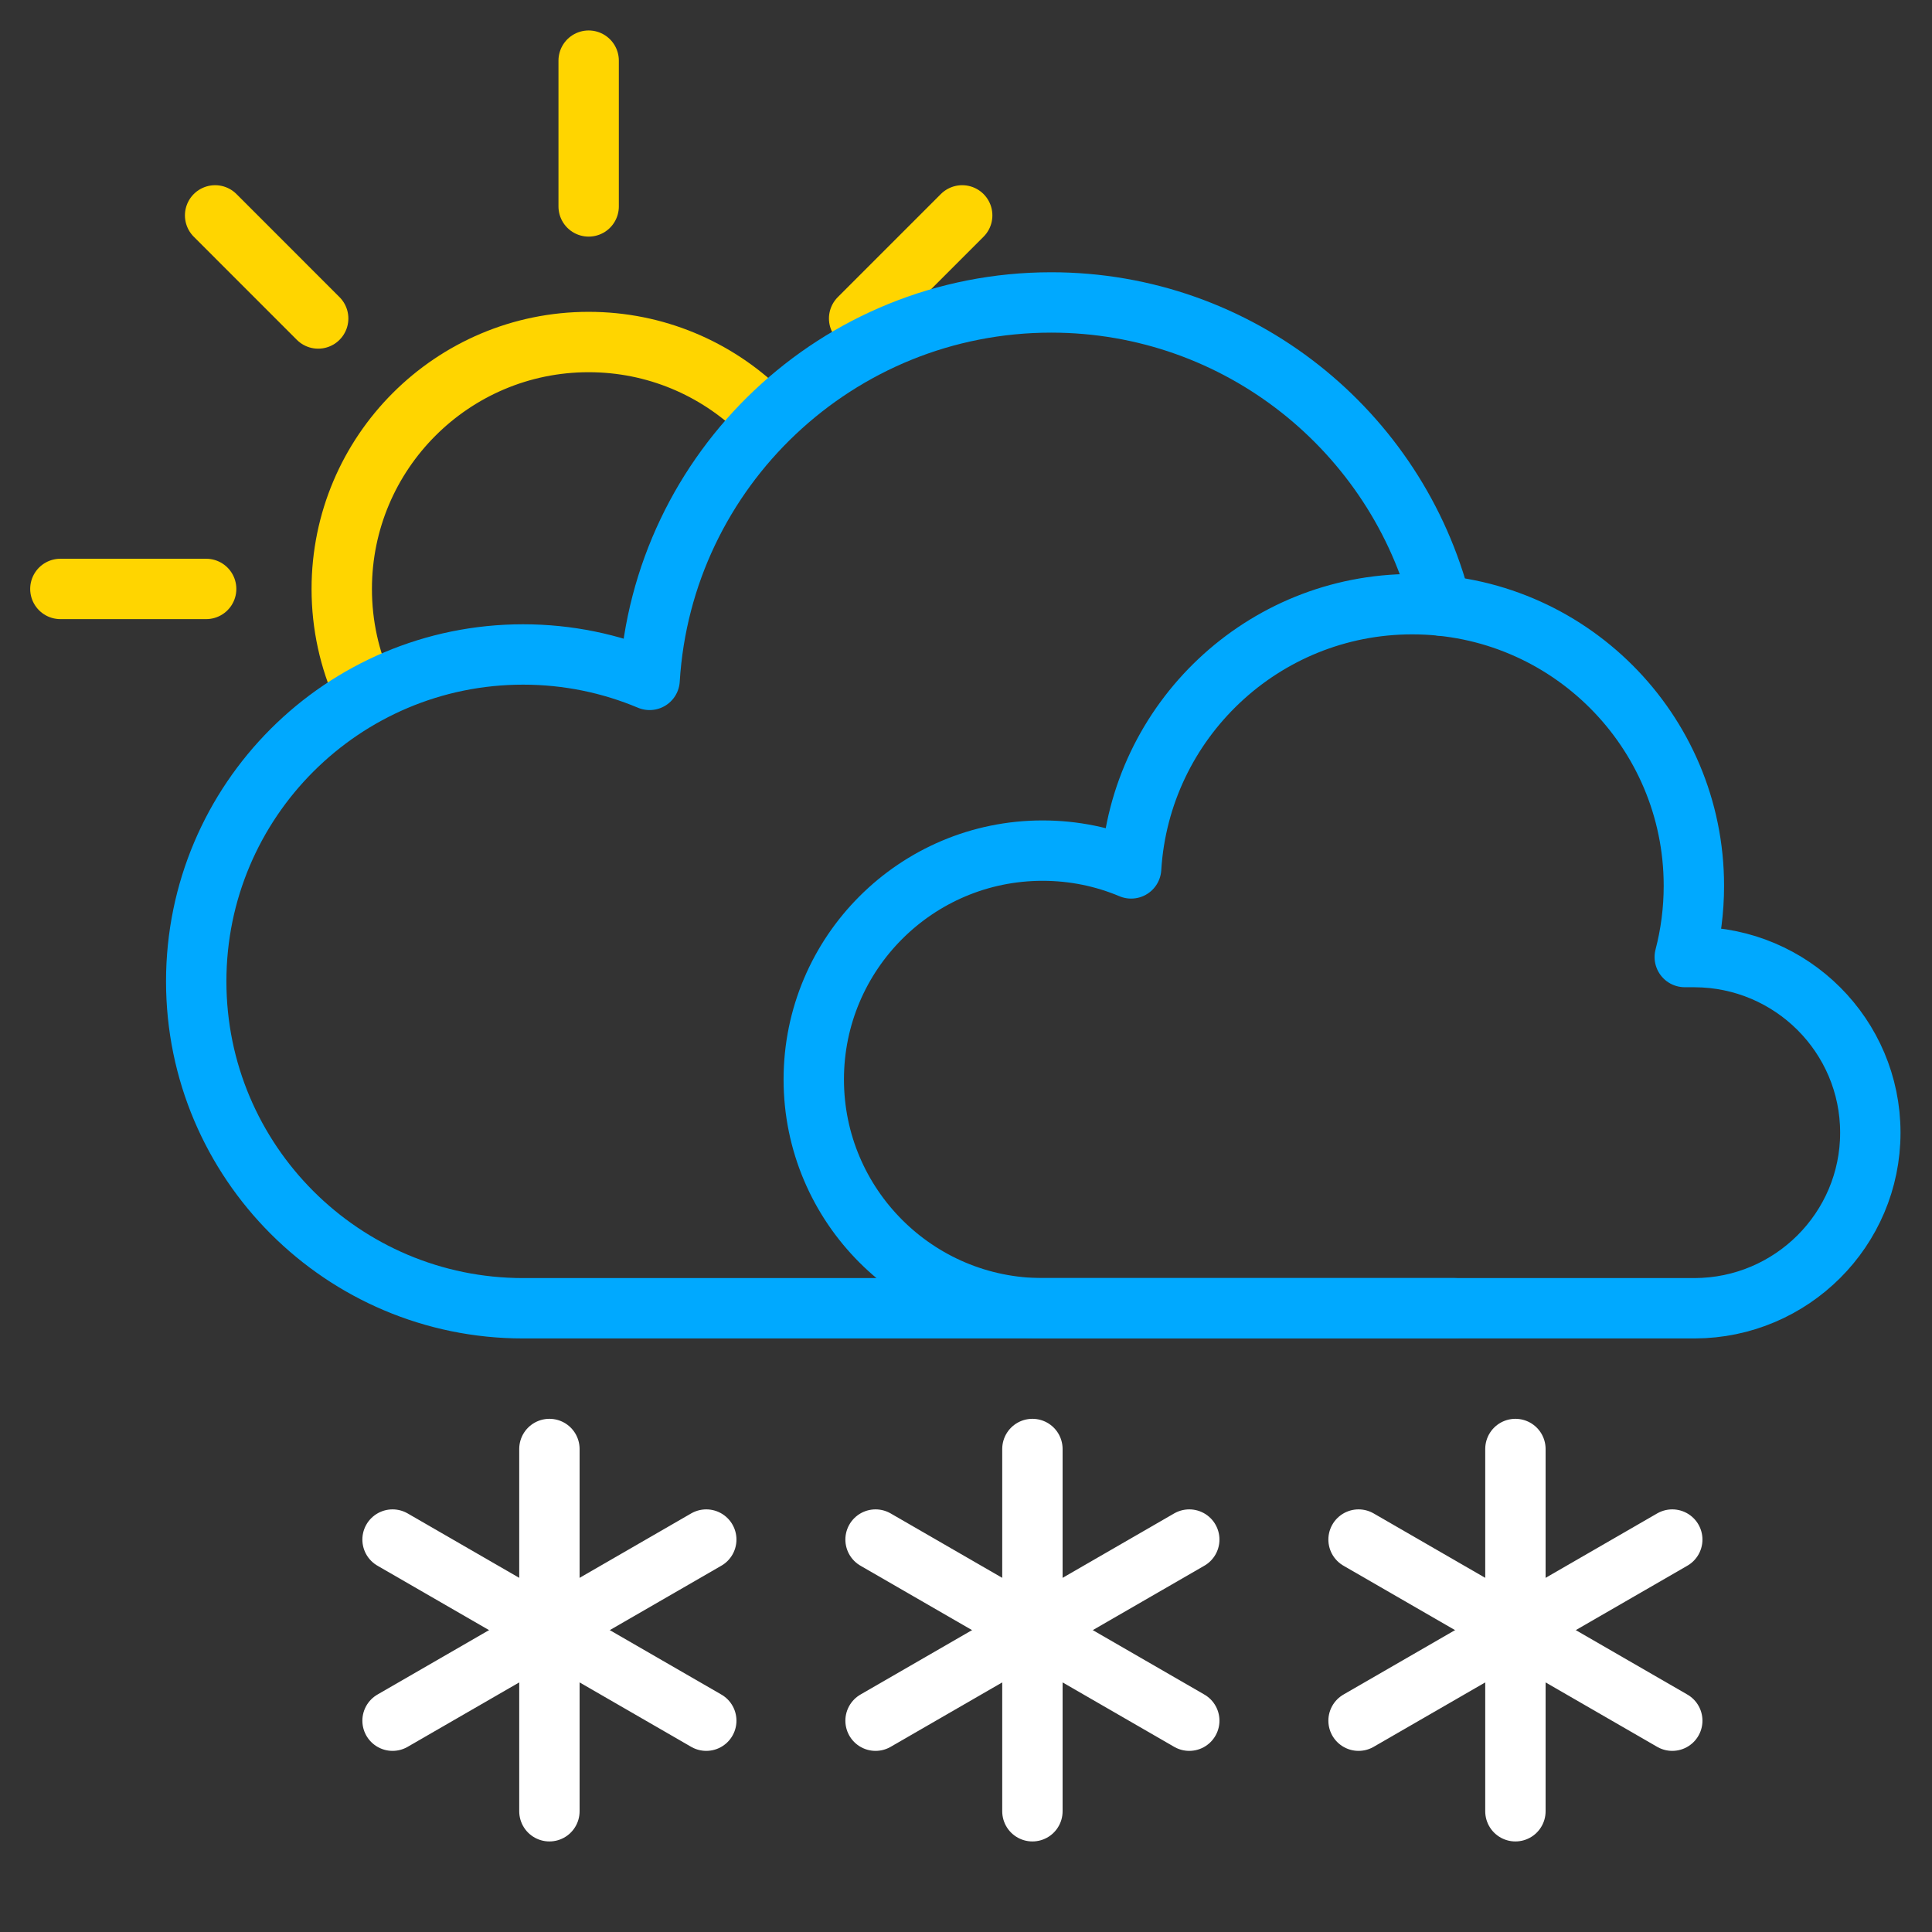 <?xml version="1.0" encoding="UTF-8" standalone="no"?><!DOCTYPE svg PUBLIC "-//W3C//DTD SVG 1.1//EN" "http://www.w3.org/Graphics/SVG/1.1/DTD/svg11.dtd"><svg width="100%" height="100%" viewBox="0 0 64 64" version="1.1" xmlns="http://www.w3.org/2000/svg" xmlns:xlink="http://www.w3.org/1999/xlink" xml:space="preserve" xmlns:serif="http://www.serif.com/" style="fill-rule:evenodd;clip-rule:evenodd;stroke-linecap:round;stroke-linejoin:round;stroke-miterlimit:1.5;"><rect x="0" y="0" width="64" height="64" fill="#333333" stroke="none"/><g id="Mostly-Cloudy-Heavy-Snow-Day" serif:id="Mostly Cloudy Heavy Snow Day"><g id="Mostly-Cloudy-Day" serif:id="Mostly Cloudy Day"><path id="Curve" d="M12.045,22.877c-0.465,-1.027 -0.724,-2.167 -0.724,-3.368c0,-4.514 3.665,-8.179 8.179,-8.179c2.209,0 4.214,0.877 5.686,2.302" style="fill:none;stroke:#ffd500;stroke-width:2px;"/><path id="Curve1" serif:id="Curve" d="M19.5,6.838l0,-4.829" style="fill:none;stroke:#ffd500;stroke-width:2px;"/><path id="Curve2" serif:id="Curve" d="M6.829,19.509l-4.829,0" style="fill:none;stroke:#ffd500;stroke-width:2px;"/><path id="Curve3" serif:id="Curve" d="M28.46,10.55l3.414,-3.415" style="fill:none;stroke:#ffd500;stroke-width:2px;"/><path id="Curve4" serif:id="Curve" d="M10.54,10.55l-3.414,-3.415" style="fill:none;stroke:#ffd500;stroke-width:2px;"/><path id="Cloud" d="M48.186,43.338l-30.857,0c-5.977,0 -10.829,-4.852 -10.829,-10.829c0,-5.976 4.852,-10.829 10.829,-10.829c1.485,0 2.901,0.3 4.19,0.842c0.426,-6.972 6.223,-12.503 13.302,-12.503c6.223,0 11.455,4.273 12.92,10.042" style="fill:none;stroke:#00a9ff;stroke-width:2px;"/><path id="Cloud1" serif:id="Cloud" d="M34.537,43.338c-4.183,0 -7.58,-3.397 -7.58,-7.58c0,-4.184 3.397,-7.58 7.58,-7.58c1.04,0 2.031,0.209 2.933,0.589c0.299,-4.881 4.357,-8.753 9.312,-8.753c5.149,0 9.33,4.181 9.33,9.33c0,0.815 -0.105,1.606 -0.302,2.359l0.328,0l0,0.001c3.213,0.01 5.819,2.612 5.819,5.817c0,3.204 -2.606,5.807 -5.819,5.817l0,0l-21.601,0Z" style="fill:none;stroke:#00a9ff;stroke-width:2px;"/></g><g id="Snow-S" serif:id="Snow S"><g id="Group"><path id="Curve5" serif:id="Curve" d="M34.2,48l0,12" style="fill:none;stroke:#fff;stroke-width:2px;"/><path id="Curve6" serif:id="Curve" d="M29.004,57l10.392,-6" style="fill:none;stroke:#fff;stroke-width:2px;"/><path id="Curve7" serif:id="Curve" d="M29.004,51l10.392,6" style="fill:none;stroke:#fff;stroke-width:2px;"/></g></g><g id="Snow-S1" serif:id="Snow S"><g id="Group1" serif:id="Group"><path id="Curve8" serif:id="Curve" d="M50.2,48l0,12" style="fill:none;stroke:#fff;stroke-width:2px;"/><path id="Curve9" serif:id="Curve" d="M45.004,57l10.392,-6" style="fill:none;stroke:#fff;stroke-width:2px;"/><path id="Curve10" serif:id="Curve" d="M45.004,51l10.392,6" style="fill:none;stroke:#fff;stroke-width:2px;"/></g></g><g id="Snow-S2" serif:id="Snow S"><g id="Group2" serif:id="Group"><path id="Curve11" serif:id="Curve" d="M18.2,48l0,12" style="fill:none;stroke:#fff;stroke-width:2px;"/><path id="Curve12" serif:id="Curve" d="M13.004,57l10.392,-6" style="fill:none;stroke:#fff;stroke-width:2px;"/><path id="Curve13" serif:id="Curve" d="M13.004,51l10.392,6" style="fill:none;stroke:#fff;stroke-width:2px;"/></g></g></g></svg>